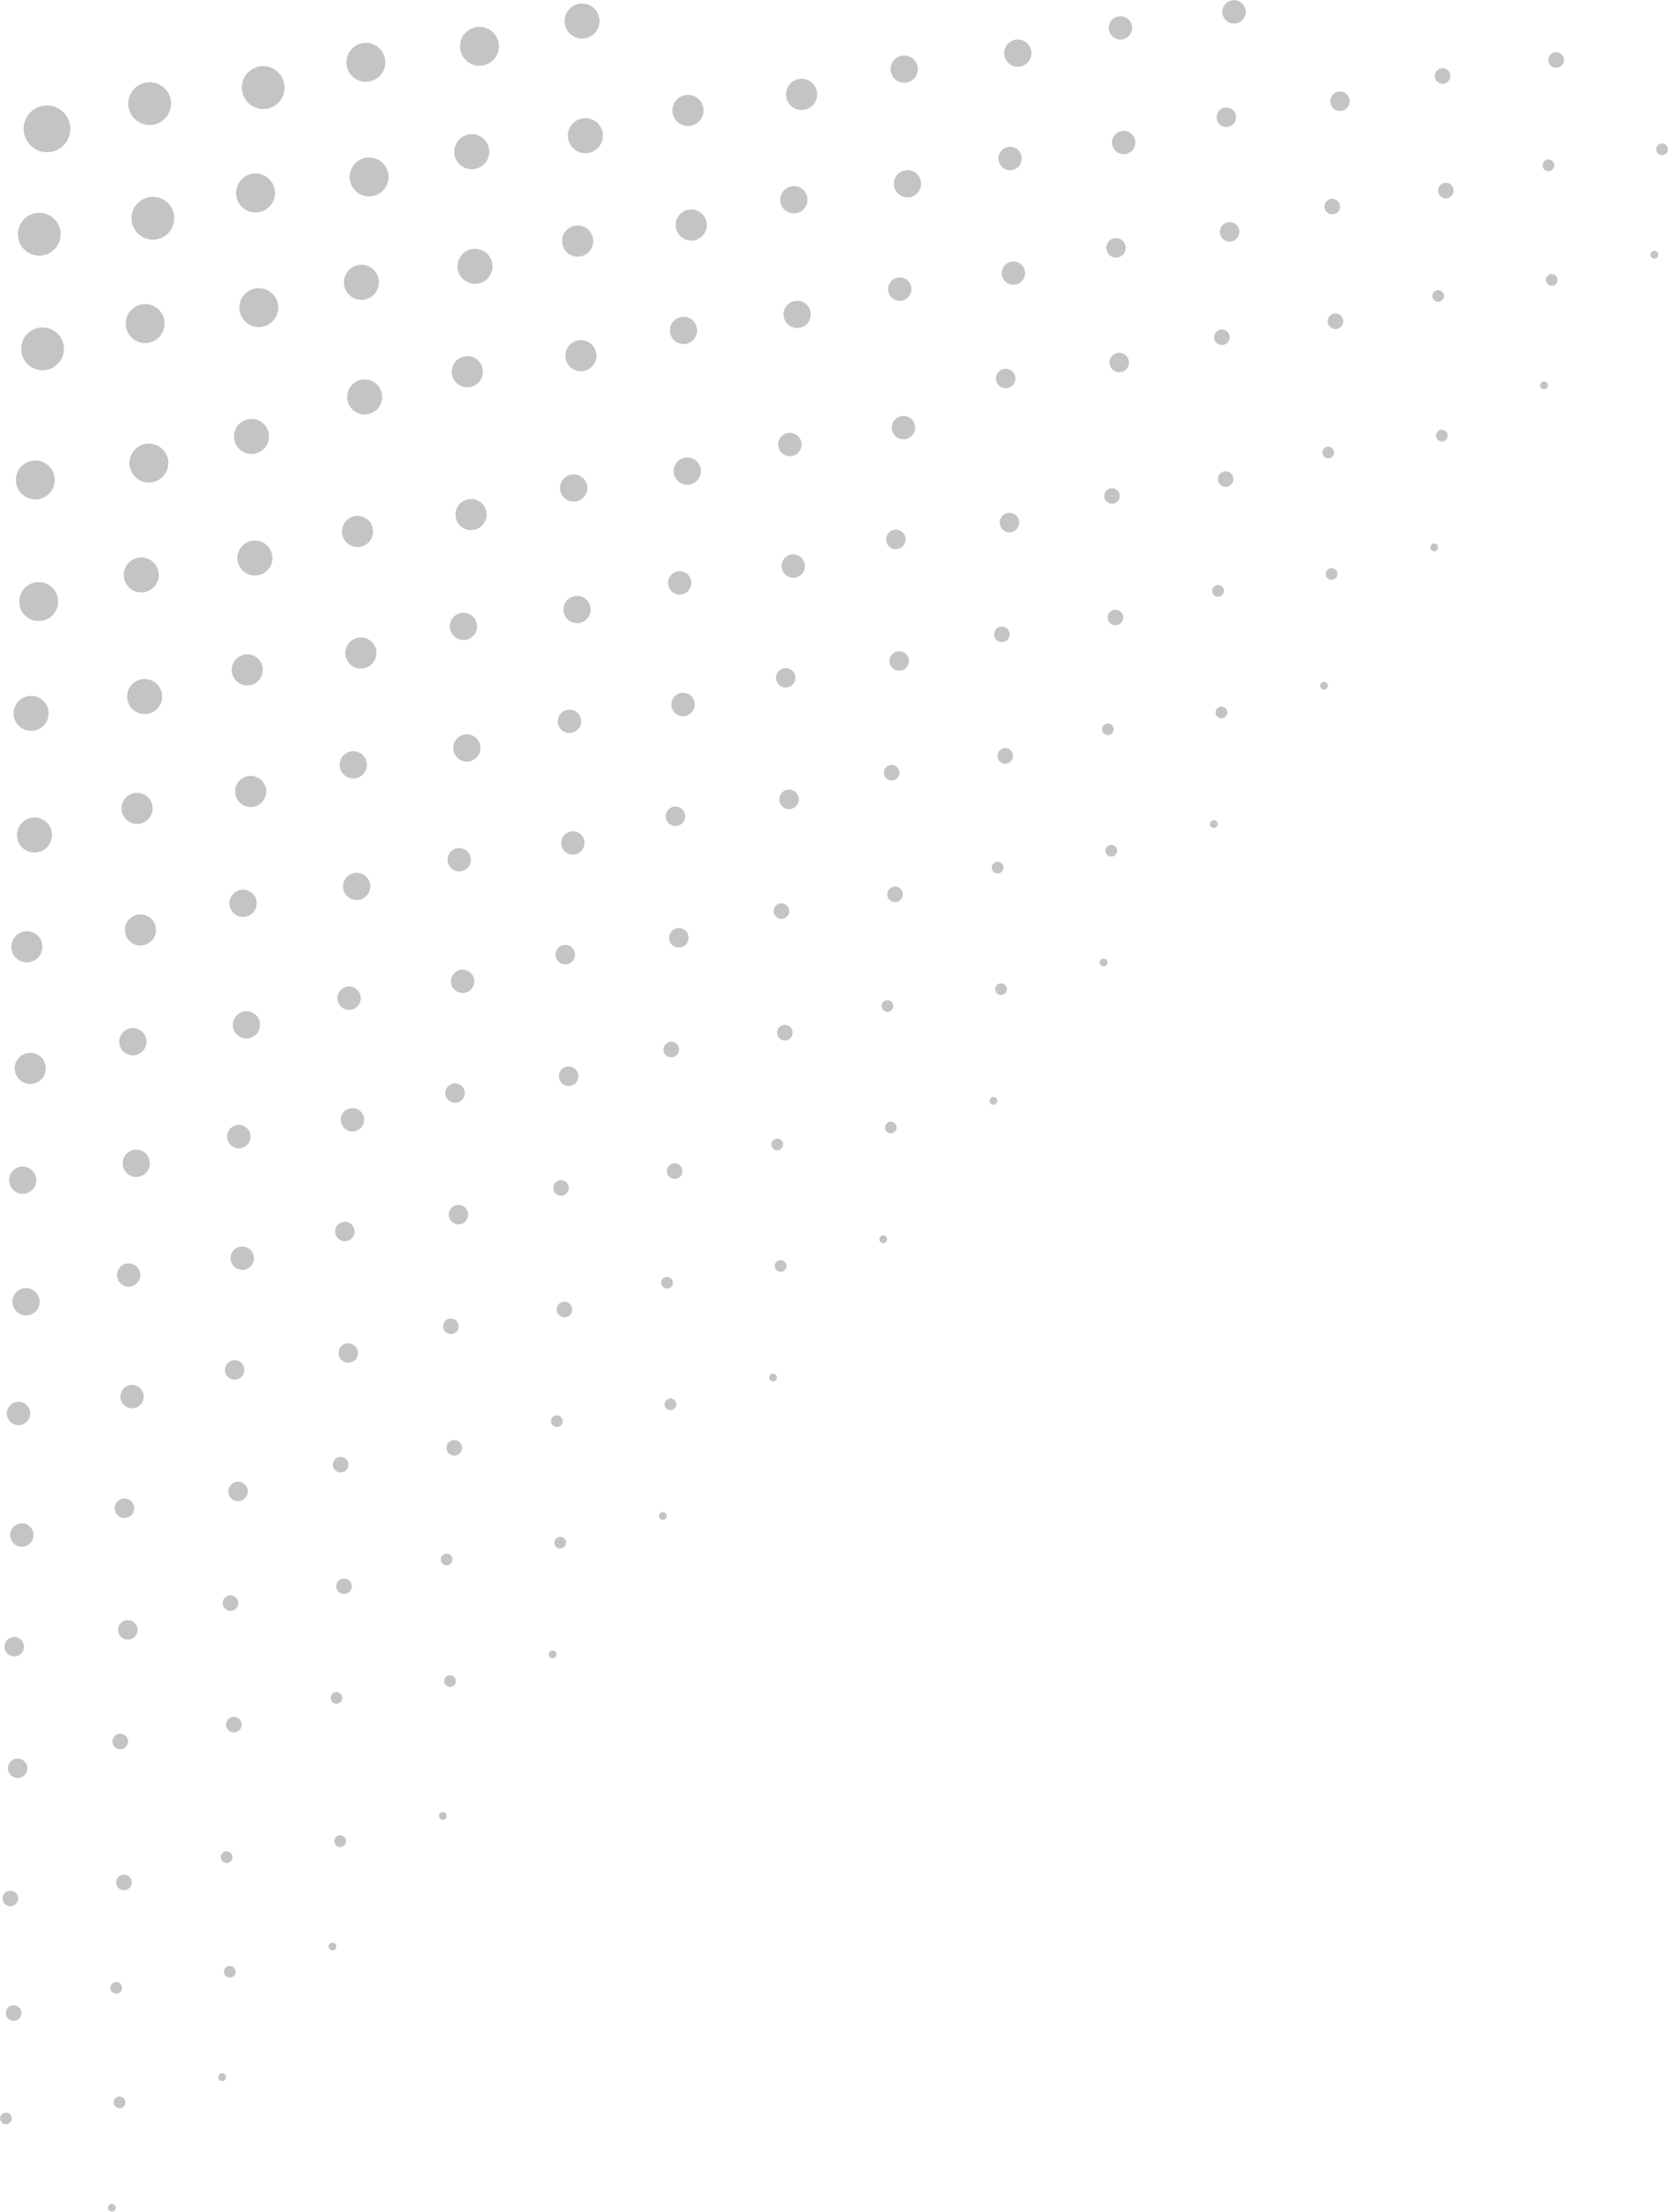 <svg xmlns="http://www.w3.org/2000/svg" width="1092.558" height="1448.129" viewBox="0 0 1092.558 1448.129">
  <g id="Group_80" data-name="Group 80" transform="translate(-23.981 9.403) rotate(-1)" opacity="0.35" style="isolation: isolate">
    <path id="Path_38" data-name="Path 38" d="M4528.247,1949.735a2.546,2.546,0,1,0,3.6-.241A2.546,2.546,0,0,0,4528.247,1949.735Z" transform="translate(-4458.013 -513.797)" fill="#565556"/>
    <path id="Path_39" data-name="Path 39" d="M4572.249,1910.438a3.821,3.821,0,1,0,5.392-.359A3.817,3.817,0,0,0,4572.249,1910.438Z" transform="translate(-4571.303 -535.051)" fill="#565556"/>
    <path id="Path_40" data-name="Path 40" d="M4523.662,1904.457a3.821,3.821,0,1,0,5.4-.361A3.819,3.819,0,0,0,4523.662,1904.457Z" transform="translate(-4448.14 -538.251)" fill="#565556"/>
    <path id="Path_41" data-name="Path 41" d="M4567.664,1865.162a5.095,5.095,0,1,0,7.192-.482A5.09,5.09,0,0,0,4567.664,1865.162Z" transform="translate(-4561.432 -559.506)" fill="#565556"/>
    <path id="Path_42" data-name="Path 42" d="M4480.2,1894.842a2.547,2.547,0,1,0,3.6-.239A2.544,2.544,0,0,0,4480.2,1894.842Z" transform="translate(-4336.212 -543.162)" fill="#565556"/>
    <path id="Path_43" data-name="Path 43" d="M4524.2,1855.547a3.821,3.821,0,1,0,5.393-.361A3.816,3.816,0,0,0,4524.2,1855.547Z" transform="translate(-4449.503 -564.416)" fill="#565556"/>
    <path id="Path_44" data-name="Path 44" d="M4568.2,1816.25a5.094,5.094,0,1,0,7.189-.48A5.088,5.088,0,0,0,4568.2,1816.25Z" transform="translate(-4562.793 -585.671)" fill="#565556"/>
    <path id="Path_45" data-name="Path 45" d="M4475.614,1849.564a3.821,3.821,0,1,0,5.392-.361A3.818,3.818,0,0,0,4475.614,1849.564Z" transform="translate(-4326.338 -567.617)" fill="#565556"/>
    <path id="Path_46" data-name="Path 46" d="M4519.616,1810.268a5.094,5.094,0,1,0,7.191-.48A5.089,5.089,0,0,0,4519.616,1810.268Z" transform="translate(-4439.629 -588.871)" fill="#565556"/>
    <circle id="Ellipse_1" data-name="Ellipse 1" cx="6.365" cy="6.365" r="6.365" transform="matrix(-0.003, -1, 1, -0.003, 9.143, 1155.183)" fill="#565556"/>
    <path id="Path_47" data-name="Path 47" d="M4432.15,1839.949a2.547,2.547,0,1,0,3.6-.24A2.545,2.545,0,0,0,4432.15,1839.949Z" transform="translate(-4214.41 -572.527)" fill="#565556"/>
    <path id="Path_48" data-name="Path 48" d="M4476.152,1800.654a3.821,3.821,0,1,0,5.392-.361A3.816,3.816,0,0,0,4476.152,1800.654Z" transform="translate(-4327.7 -593.782)" fill="#565556"/>
    <path id="Path_49" data-name="Path 49" d="M4520.152,1761.357a5.095,5.095,0,1,0,7.192-.481A5.09,5.09,0,0,0,4520.152,1761.357Z" transform="translate(-4440.991 -632.248)" fill="#565556"/>
    <path id="Path_50" data-name="Path 50" d="M4564.154,1722.061a6.368,6.368,0,1,0,8.989-.6A6.363,6.363,0,0,0,4564.154,1722.061Z" transform="translate(-4554.283 -657.065)" fill="#565556"/>
    <path id="Path_51" data-name="Path 51" d="M4427.566,1794.671a3.821,3.821,0,1,0,5.392-.361A3.815,3.815,0,0,0,4427.566,1794.671Z" transform="translate(-4204.537 -596.982)" fill="#565556"/>
    <path id="Path_52" data-name="Path 52" d="M4471.568,1755.375a5.094,5.094,0,1,0,7.189-.481A5.087,5.087,0,0,0,4471.568,1755.375Z" transform="translate(-4317.828 -636.001)" fill="#565556"/>
    <path id="Path_53" data-name="Path 53" d="M4515.567,1716.08a6.369,6.369,0,1,0,8.991-.6A6.364,6.364,0,0,0,4515.567,1716.08Z" transform="translate(-4431.119 -660.82)" fill="#565556"/>
    <path id="Path_54" data-name="Path 54" d="M4559.569,1676.785a7.642,7.642,0,1,0,10.788-.721A7.632,7.632,0,0,0,4559.569,1676.785Z" transform="translate(-4544.41 -685.653)" fill="#565556"/>
    <path id="Path_55" data-name="Path 55" d="M4384.1,1785.056a2.547,2.547,0,1,0,3.6-.239A2.547,2.547,0,0,0,4384.1,1785.056Z" transform="translate(-4092.608 -601.893)" fill="#565556"/>
    <path id="Path_56" data-name="Path 56" d="M4428.1,1745.761a3.821,3.821,0,1,0,5.394-.361A3.817,3.817,0,0,0,4428.1,1745.761Z" transform="translate(-4205.9 -641.88)" fill="#565556"/>
    <path id="Path_57" data-name="Path 57" d="M4472.1,1706.466a5.094,5.094,0,1,0,7.192-.482A5.089,5.089,0,0,0,4472.1,1706.466Z" transform="translate(-4319.192 -666.695)" fill="#565556"/>
    <path id="Path_58" data-name="Path 58" d="M4516.1,1667.17a6.368,6.368,0,1,0,8.99-.6A6.363,6.363,0,0,0,4516.1,1667.17Z" transform="translate(-4432.482 -691.521)" fill="#565556"/>
    <path id="Path_59" data-name="Path 59" d="M4560.107,1627.875a7.642,7.642,0,1,0,10.788-.721A7.633,7.633,0,0,0,4560.107,1627.875Z" transform="translate(-4545.774 -716.362)" fill="#565556"/>
    <path id="Path_60" data-name="Path 60" d="M4379.517,1739.778a3.821,3.821,0,1,0,5.393-.361A3.816,3.816,0,0,0,4379.517,1739.778Z" transform="translate(-4082.735 -645.634)" fill="#565556"/>
    <path id="Path_61" data-name="Path 61" d="M4423.517,1700.482a5.095,5.095,0,1,0,7.191-.48A5.09,5.09,0,0,0,4423.517,1700.482Z" transform="translate(-4196.026 -670.449)" fill="#565556"/>
    <path id="Path_62" data-name="Path 62" d="M4467.519,1661.187a6.368,6.368,0,1,0,8.989-.6A6.363,6.363,0,0,0,4467.519,1661.187Z" transform="translate(-4309.316 -695.277)" fill="#565556"/>
    <path id="Path_63" data-name="Path 63" d="M4511.521,1621.892a7.642,7.642,0,1,0,10.788-.722A7.634,7.634,0,0,0,4511.521,1621.892Z" transform="translate(-4422.609 -720.119)" fill="#565556"/>
    <path id="Path_64" data-name="Path 64" d="M4555.523,1582.6a8.915,8.915,0,1,0,12.584-.841A8.905,8.905,0,0,0,4555.523,1582.6Z" transform="translate(-4535.901 -744.974)" fill="#565556"/>
    <path id="Path_65" data-name="Path 65" d="M4336.052,1730.163a2.547,2.547,0,1,0,3.6-.24A2.545,2.545,0,0,0,4336.052,1730.163Z" transform="translate(-3970.806 -651.508)" fill="#565556"/>
    <path id="Path_66" data-name="Path 66" d="M4380.053,1690.868a3.822,3.822,0,1,0,5.394-.361A3.817,3.817,0,0,0,4380.053,1690.868Z" transform="translate(-4084.098 -676.318)" fill="#565556"/>
    <path id="Path_67" data-name="Path 67" d="M4424.055,1651.572a5.095,5.095,0,1,0,7.191-.48A5.09,5.09,0,0,0,4424.055,1651.572Z" transform="translate(-4197.39 -701.141)" fill="#565556"/>
    <path id="Path_68" data-name="Path 68" d="M4468.057,1612.277a6.368,6.368,0,1,0,8.989-.6A6.362,6.362,0,0,0,4468.057,1612.277Z" transform="translate(-4310.68 -725.978)" fill="#565556"/>
    <path id="Path_69" data-name="Path 69" d="M4512.059,1572.982a7.641,7.641,0,1,0,10.788-.721A7.633,7.633,0,0,0,4512.059,1572.982Z" transform="translate(-4423.973 -750.828)" fill="#565556"/>
    <path id="Path_70" data-name="Path 70" d="M4556.06,1533.687a8.916,8.916,0,1,0,12.585-.843A8.906,8.906,0,0,0,4556.06,1533.687Z" transform="translate(-4537.264 -775.693)" fill="#565556"/>
    <path id="Path_71" data-name="Path 71" d="M4331.467,1684.885a3.822,3.822,0,1,0,5.394-.359A3.817,3.817,0,0,0,4331.467,1684.885Z" transform="translate(-3960.934 -680.071)" fill="#565556"/>
    <path id="Path_72" data-name="Path 72" d="M4375.47,1645.589a5.094,5.094,0,1,0,7.191-.48A5.088,5.088,0,0,0,4375.47,1645.589Z" transform="translate(-4074.225 -704.896)" fill="#565556"/>
    <path id="Path_73" data-name="Path 73" d="M4419.471,1606.294a6.368,6.368,0,1,0,8.988-.6A6.362,6.362,0,0,0,4419.471,1606.294Z" transform="translate(-4187.516 -729.733)" fill="#565556"/>
    <path id="Path_74" data-name="Path 74" d="M4463.473,1567a7.642,7.642,0,1,0,10.786-.72A7.634,7.634,0,0,0,4463.473,1567Z" transform="translate(-4300.808 -754.585)" fill="#565556"/>
    <path id="Path_75" data-name="Path 75" d="M4507.473,1527.7a8.916,8.916,0,1,0,12.585-.841A8.908,8.908,0,0,0,4507.473,1527.7Z" transform="translate(-4414.099 -779.451)" fill="#565556"/>
    <path id="Path_76" data-name="Path 76" d="M4551.475,1488.408a10.188,10.188,0,1,0,14.382-.961A10.178,10.178,0,0,0,4551.475,1488.408Z" transform="translate(-4527.391 -804.329)" fill="#565556"/>
    <path id="Path_77" data-name="Path 77" d="M4288,1675.27a2.548,2.548,0,1,0,3.6-.24A2.545,2.545,0,0,0,4288,1675.27Z" transform="translate(-3849.006 -685.936)" fill="#565556"/>
    <path id="Path_78" data-name="Path 78" d="M4332.006,1635.975a3.821,3.821,0,1,0,5.393-.359A3.818,3.818,0,0,0,4332.006,1635.975Z" transform="translate(-3962.297 -710.755)" fill="#565556"/>
    <path id="Path_79" data-name="Path 79" d="M4376.006,1596.679a5.094,5.094,0,1,0,7.192-.48A5.09,5.09,0,0,0,4376.006,1596.679Z" transform="translate(-4075.588 -735.588)" fill="#565556"/>
    <path id="Path_80" data-name="Path 80" d="M4420.009,1557.384a6.368,6.368,0,1,0,8.988-.6A6.363,6.363,0,0,0,4420.009,1557.384Z" transform="translate(-4188.88 -760.435)" fill="#565556"/>
    <path id="Path_81" data-name="Path 81" d="M4464.01,1518.089a7.642,7.642,0,1,0,10.787-.721A7.632,7.632,0,0,0,4464.01,1518.089Z" transform="translate(-4302.17 -785.295)" fill="#565556"/>
    <path id="Path_82" data-name="Path 82" d="M4508.011,1478.793a8.916,8.916,0,1,0,12.585-.841A8.9,8.9,0,0,0,4508.011,1478.793Z" transform="translate(-4415.463 -810.169)" fill="#565556"/>
    <path id="Path_83" data-name="Path 83" d="M4552.013,1439.5a10.189,10.189,0,1,0,14.382-.961A10.179,10.179,0,0,0,4552.013,1439.5Z" transform="translate(-4528.754 -835.056)" fill="#565556"/>
    <path id="Path_84" data-name="Path 84" d="M4283.417,1629.993a3.821,3.821,0,1,0,5.394-.361A3.816,3.816,0,0,0,4283.417,1629.993Z" transform="translate(-3839.132 -714.508)" fill="#565556"/>
    <path id="Path_85" data-name="Path 85" d="M4327.419,1590.7a5.1,5.1,0,1,0,7.193-.482A5.09,5.09,0,0,0,4327.419,1590.7Z" transform="translate(-3952.423 -739.343)" fill="#565556"/>
    <path id="Path_86" data-name="Path 86" d="M4371.42,1551.4a6.368,6.368,0,1,0,8.989-.6A6.362,6.362,0,0,0,4371.42,1551.4Z" transform="translate(-4065.715 -764.19)" fill="#565556"/>
    <path id="Path_87" data-name="Path 87" d="M4415.423,1512.107a7.641,7.641,0,1,0,10.788-.721A7.631,7.631,0,0,0,4415.423,1512.107Z" transform="translate(-4179.007 -789.051)" fill="#565556"/>
    <path id="Path_88" data-name="Path 88" d="M4459.425,1472.812a8.915,8.915,0,1,0,12.583-.843A8.905,8.905,0,0,0,4459.425,1472.812Z" transform="translate(-4292.297 -813.926)" fill="#565556"/>
    <path id="Path_89" data-name="Path 89" d="M4503.426,1433.516a10.189,10.189,0,1,0,14.384-.962A10.177,10.177,0,0,0,4503.426,1433.516Z" transform="translate(-4405.59 -838.815)" fill="#565556"/>
    <path id="Path_90" data-name="Path 90" d="M4547.427,1394.219a11.463,11.463,0,1,0,16.18-1.08A11.45,11.45,0,0,0,4547.427,1394.219Z" transform="translate(-4518.88 -863.717)" fill="#565556"/>
    <path id="Path_91" data-name="Path 91" d="M4239.956,1620.378a2.547,2.547,0,1,0,3.6-.24A2.542,2.542,0,0,0,4239.956,1620.378Z" transform="translate(-3727.204 -720.363)" fill="#565556"/>
    <path id="Path_92" data-name="Path 92" d="M4283.956,1581.081a3.822,3.822,0,1,0,5.393-.359A3.819,3.819,0,0,0,4283.956,1581.081Z" transform="translate(-3840.494 -745.192)" fill="#565556"/>
    <path id="Path_93" data-name="Path 93" d="M4327.958,1541.786a5.095,5.095,0,1,0,7.191-.481A5.09,5.09,0,0,0,4327.958,1541.786Z" transform="translate(-3953.787 -770.035)" fill="#565556"/>
    <path id="Path_94" data-name="Path 94" d="M4371.96,1502.491a6.368,6.368,0,1,0,8.989-.6A6.363,6.363,0,0,0,4371.96,1502.491Z" transform="translate(-4067.078 -794.891)" fill="#565556"/>
    <path id="Path_95" data-name="Path 95" d="M4415.962,1463.2a7.642,7.642,0,1,0,10.787-.721A7.634,7.634,0,0,0,4415.962,1463.2Z" transform="translate(-4180.371 -819.761)" fill="#565556"/>
    <path id="Path_96" data-name="Path 96" d="M4459.962,1423.9a8.915,8.915,0,1,0,12.583-.841A8.908,8.908,0,0,0,4459.962,1423.9Z" transform="translate(-4293.661 -844.644)" fill="#565556"/>
    <ellipse id="Ellipse_2" data-name="Ellipse 2" cx="10.192" cy="10.184" rx="10.192" ry="10.184" transform="translate(114.826 532.001) rotate(-179.714)" fill="#565556"/>
    <ellipse id="Ellipse_3" data-name="Ellipse 3" cx="11.467" cy="11.457" rx="11.467" ry="11.457" transform="translate(47.78 469.894) rotate(-179.807)" fill="#565556"/>
    <path id="Path_97" data-name="Path 97" d="M4235.371,1575.1a3.822,3.822,0,1,0,5.393-.359A3.819,3.819,0,0,0,4235.371,1575.1Z" transform="translate(-3717.33 -748.946)" fill="#565556"/>
    <path id="Path_98" data-name="Path 98" d="M4279.374,1535.8a5.094,5.094,0,1,0,7.19-.479A5.09,5.09,0,0,0,4279.374,1535.8Z" transform="translate(-3830.623 -773.789)" fill="#565556"/>
    <path id="Path_99" data-name="Path 99" d="M4323.374,1496.508a6.368,6.368,0,1,0,8.988-.6A6.363,6.363,0,0,0,4323.374,1496.508Z" transform="translate(-3943.913 -798.646)" fill="#565556"/>
    <path id="Path_100" data-name="Path 100" d="M4367.375,1457.212a7.642,7.642,0,1,0,10.786-.72A7.635,7.635,0,0,0,4367.375,1457.212Z" transform="translate(-4057.204 -823.517)" fill="#565556"/>
    <path id="Path_101" data-name="Path 101" d="M4411.376,1417.917a8.915,8.915,0,1,0,12.584-.841A8.905,8.905,0,0,0,4411.376,1417.917Z" transform="translate(-4170.496 -848.402)" fill="#565556"/>
    <path id="Path_102" data-name="Path 102" d="M4455.378,1378.622a10.189,10.189,0,1,0,14.381-.961A10.178,10.178,0,0,0,4455.378,1378.622Z" transform="translate(-4283.787 -873.301)" fill="#565556"/>
    <path id="Path_103" data-name="Path 103" d="M4499.379,1339.326a11.463,11.463,0,1,0,16.179-1.081A11.448,11.448,0,0,0,4499.379,1339.326Z" transform="translate(-4397.079 -898.213)" fill="#565556"/>
    <path id="Path_104" data-name="Path 104" d="M4543.38,1300.031a12.735,12.735,0,1,0,17.979-1.2A12.723,12.723,0,0,0,4543.38,1300.031Z" transform="translate(-4510.37 -923.139)" fill="#565556"/>
    <path id="Path_105" data-name="Path 105" d="M4191.908,1565.485a2.547,2.547,0,1,0,3.594-.239A2.543,2.543,0,0,0,4191.908,1565.485Z" transform="translate(-3605.404 -754.791)" fill="#565556"/>
    <path id="Path_106" data-name="Path 106" d="M4235.908,1526.188a3.822,3.822,0,1,0,5.393-.359A3.819,3.819,0,0,0,4235.908,1526.188Z" transform="translate(-3718.693 -779.63)" fill="#565556"/>
    <path id="Path_107" data-name="Path 107" d="M4279.911,1486.893a5.094,5.094,0,1,0,7.189-.48A5.087,5.087,0,0,0,4279.911,1486.893Z" transform="translate(-3831.984 -804.482)" fill="#565556"/>
    <path id="Path_108" data-name="Path 108" d="M4323.911,1447.6a6.368,6.368,0,1,0,8.989-.6A6.362,6.362,0,0,0,4323.911,1447.6Z" transform="translate(-3945.277 -829.347)" fill="#565556"/>
    <path id="Path_109" data-name="Path 109" d="M4367.914,1408.3a7.642,7.642,0,1,0,10.786-.72A7.634,7.634,0,0,0,4367.914,1408.3Z" transform="translate(-4058.569 -854.227)" fill="#565556"/>
    <path id="Path_110" data-name="Path 110" d="M4411.914,1369.007a8.915,8.915,0,1,0,12.584-.841A8.9,8.9,0,0,0,4411.914,1369.007Z" transform="translate(-4171.859 -879.12)" fill="#565556"/>
    <path id="Path_111" data-name="Path 111" d="M4455.915,1329.712a10.188,10.188,0,1,0,14.381-.961A10.178,10.178,0,0,0,4455.915,1329.712Z" transform="translate(-4285.15 -904.028)" fill="#565556"/>
    <ellipse id="Ellipse_4" data-name="Ellipse 4" cx="11.467" cy="11.457" rx="11.467" ry="11.457" transform="translate(98.639 357.553)" fill="#565556"/>
    <path id="Path_112" data-name="Path 112" d="M4543.919,1251.121a12.736,12.736,0,1,0,17.978-1.2A12.723,12.723,0,0,0,4543.919,1251.121Z" transform="translate(-4511.734 -953.884)" fill="#565556"/>
    <path id="Path_113" data-name="Path 113" d="M4187.321,1520.207a3.821,3.821,0,1,0,5.394-.361A3.818,3.818,0,0,0,4187.321,1520.207Z" transform="translate(-3595.529 -783.383)" fill="#565556"/>
    <path id="Path_114" data-name="Path 114" d="M4231.323,1480.911a5.094,5.094,0,1,0,7.191-.481A5.089,5.089,0,0,0,4231.323,1480.911Z" transform="translate(-3708.82 -808.236)" fill="#565556"/>
    <path id="Path_115" data-name="Path 115" d="M4275.323,1441.616a6.368,6.368,0,1,0,8.989-.6A6.36,6.36,0,0,0,4275.323,1441.616Z" transform="translate(-3822.111 -833.103)" fill="#565556"/>
    <path id="Path_116" data-name="Path 116" d="M4319.326,1402.321a7.642,7.642,0,1,0,10.788-.721A7.631,7.631,0,0,0,4319.326,1402.321Z" transform="translate(-3935.404 -857.983)" fill="#565556"/>
    <path id="Path_117" data-name="Path 117" d="M4363.327,1363.025a8.916,8.916,0,1,0,12.584-.841A8.9,8.9,0,0,0,4363.327,1363.025Z" transform="translate(-4048.695 -882.878)" fill="#565556"/>
    <path id="Path_118" data-name="Path 118" d="M4407.329,1323.73a10.188,10.188,0,1,0,14.382-.962A10.178,10.178,0,0,0,4407.329,1323.73Z" transform="translate(-4161.986 -907.786)" fill="#565556"/>
    <path id="Path_119" data-name="Path 119" d="M4451.331,1284.435a11.462,11.462,0,1,0,16.179-1.082A11.448,11.448,0,0,0,4451.331,1284.435Z" transform="translate(-4275.276 -932.708)" fill="#565556"/>
    <path id="Path_120" data-name="Path 120" d="M4495.333,1245.138a12.736,12.736,0,1,0,17.978-1.2A12.722,12.722,0,0,0,4495.333,1245.138Z" transform="translate(-4388.569 -957.644)" fill="#565556"/>
    <path id="Path_121" data-name="Path 121" d="M4539.333,1205.843a14.01,14.01,0,1,0,19.778-1.322A13.994,13.994,0,0,0,4539.333,1205.843Z" transform="translate(-4501.859 -995.177)" fill="#565556"/>
    <path id="Path_122" data-name="Path 122" d="M4143.857,1510.592a2.547,2.547,0,1,0,3.6-.239A2.546,2.546,0,0,0,4143.857,1510.592Z" transform="translate(-3483.601 -789.219)" fill="#565556"/>
    <path id="Path_123" data-name="Path 123" d="M4187.858,1471.3a3.821,3.821,0,1,0,5.394-.361A3.818,3.818,0,0,0,4187.858,1471.3Z" transform="translate(-3596.892 -814.067)" fill="#565556"/>
    <path id="Path_124" data-name="Path 124" d="M4231.86,1432a5.094,5.094,0,1,0,7.191-.482A5.088,5.088,0,0,0,4231.86,1432Z" transform="translate(-3710.183 -838.929)" fill="#565556"/>
    <path id="Path_125" data-name="Path 125" d="M4275.861,1392.706a6.368,6.368,0,1,0,8.989-.6A6.361,6.361,0,0,0,4275.861,1392.706Z" transform="translate(-3823.474 -863.804)" fill="#565556"/>
    <path id="Path_126" data-name="Path 126" d="M4319.864,1353.411a7.642,7.642,0,1,0,10.788-.722A7.632,7.632,0,0,0,4319.864,1353.411Z" transform="translate(-3936.768 -888.693)" fill="#565556"/>
    <path id="Path_127" data-name="Path 127" d="M4363.865,1314.116a8.915,8.915,0,1,0,12.585-.843A8.9,8.9,0,0,0,4363.865,1314.116Z" transform="translate(-4050.059 -913.596)" fill="#565556"/>
    <path id="Path_128" data-name="Path 128" d="M4407.866,1274.82a10.188,10.188,0,1,0,14.383-.963A10.178,10.178,0,0,0,4407.866,1274.82Z" transform="translate(-4163.349 -938.513)" fill="#565556"/>
    <path id="Path_129" data-name="Path 129" d="M4451.868,1235.525a11.462,11.462,0,1,0,16.18-1.082A11.447,11.447,0,0,0,4451.868,1235.525Z" transform="translate(-4276.64 -963.444)" fill="#565556"/>
    <path id="Path_130" data-name="Path 130" d="M4495.87,1196.228a12.736,12.736,0,1,0,17.977-1.2A12.723,12.723,0,0,0,4495.87,1196.228Z" transform="translate(-4389.932 -1000.088)" fill="#565556"/>
    <path id="Path_131" data-name="Path 131" d="M4539.869,1156.933a14.01,14.01,0,1,0,19.779-1.322A14,14,0,0,0,4539.869,1156.933Z" transform="translate(-4503.222 -1021.342)" fill="#565556"/>
    <path id="Path_132" data-name="Path 132" d="M4139.274,1465.314a3.821,3.821,0,1,0,5.392-.361A3.814,3.814,0,0,0,4139.274,1465.314Z" transform="translate(-3473.729 -817.82)" fill="#565556"/>
    <path id="Path_133" data-name="Path 133" d="M4183.275,1426.018a5.094,5.094,0,1,0,7.19-.48A5.088,5.088,0,0,0,4183.275,1426.018Z" transform="translate(-3587.019 -842.683)" fill="#565556"/>
    <path id="Path_134" data-name="Path 134" d="M4227.275,1386.723a6.368,6.368,0,1,0,8.99-.6A6.365,6.365,0,0,0,4227.275,1386.723Z" transform="translate(-3700.31 -867.559)" fill="#565556"/>
    <path id="Path_135" data-name="Path 135" d="M4271.277,1347.428a7.642,7.642,0,1,0,10.788-.721A7.637,7.637,0,0,0,4271.277,1347.428Z" transform="translate(-3813.601 -892.45)" fill="#565556"/>
    <path id="Path_136" data-name="Path 136" d="M4315.28,1308.133a8.915,8.915,0,1,0,12.585-.843A8.9,8.9,0,0,0,4315.28,1308.133Z" transform="translate(-3926.894 -917.354)" fill="#565556"/>
    <path id="Path_137" data-name="Path 137" d="M4359.281,1268.837a10.188,10.188,0,1,0,14.381-.963A10.178,10.178,0,0,0,4359.281,1268.837Z" transform="translate(-4040.185 -942.271)" fill="#565556"/>
    <path id="Path_138" data-name="Path 138" d="M4403.283,1229.542a11.462,11.462,0,1,0,16.18-1.082A11.449,11.449,0,0,0,4403.283,1229.542Z" transform="translate(-4153.477 -982.034)" fill="#565556"/>
    <path id="Path_139" data-name="Path 139" d="M4447.283,1190.245a12.737,12.737,0,1,0,17.979-1.2A12.723,12.723,0,0,0,4447.283,1190.245Z" transform="translate(-4266.768 -1003.288)" fill="#565556"/>
    <path id="Path_140" data-name="Path 140" d="M4491.285,1150.949a14.01,14.01,0,1,0,19.775-1.32A13.992,13.992,0,0,0,4491.285,1150.949Z" transform="translate(-4380.06 -1024.542)" fill="#565556"/>
    <path id="Path_141" data-name="Path 141" d="M4535.286,1111.654a15.284,15.284,0,1,0,21.572-1.441A15.269,15.269,0,0,0,4535.286,1111.654Z" transform="translate(-4493.35 -1045.796)" fill="#565556"/>
    <path id="Path_142" data-name="Path 142" d="M4095.809,1455.7a2.547,2.547,0,1,0,3.6-.239A2.547,2.547,0,0,0,4095.809,1455.7Z" transform="translate(-3361.8 -823.647)" fill="#565556"/>
    <path id="Path_143" data-name="Path 143" d="M4139.811,1416.4a3.821,3.821,0,1,0,5.394-.361A3.817,3.817,0,0,0,4139.811,1416.4Z" transform="translate(-3475.09 -848.504)" fill="#565556"/>
    <path id="Path_144" data-name="Path 144" d="M4183.813,1377.107a5.094,5.094,0,1,0,7.19-.479A5.09,5.09,0,0,0,4183.813,1377.107Z" transform="translate(-3588.383 -873.375)" fill="#565556"/>
    <path id="Path_145" data-name="Path 145" d="M4227.814,1337.811a6.368,6.368,0,1,0,8.989-.6A6.363,6.363,0,0,0,4227.814,1337.811Z" transform="translate(-3701.674 -898.26)" fill="#565556"/>
    <path id="Path_146" data-name="Path 146" d="M4271.816,1298.516a7.642,7.642,0,1,0,10.786-.72A7.635,7.635,0,0,0,4271.816,1298.516Z" transform="translate(-3814.965 -923.159)" fill="#565556"/>
    <path id="Path_147" data-name="Path 147" d="M4315.816,1259.221a8.916,8.916,0,1,0,12.585-.841A8.907,8.907,0,0,0,4315.816,1259.221Z" transform="translate(-3928.256 -948.073)" fill="#565556"/>
    <path id="Path_148" data-name="Path 148" d="M4359.817,1219.926a10.189,10.189,0,1,0,14.382-.961A10.179,10.179,0,0,0,4359.817,1219.926Z" transform="translate(-4041.547 -986.945)" fill="#565556"/>
    <path id="Path_149" data-name="Path 149" d="M4403.819,1180.63a11.463,11.463,0,1,0,16.181-1.08A11.451,11.451,0,0,0,4403.819,1180.63Z" transform="translate(-4154.838 -1008.199)" fill="#565556"/>
    <path id="Path_150" data-name="Path 150" d="M4447.821,1141.335a12.736,12.736,0,1,0,17.978-1.2A12.725,12.725,0,0,0,4447.821,1141.335Z" transform="translate(-4268.13 -1029.453)" fill="#565556"/>
    <path id="Path_151" data-name="Path 151" d="M4491.824,1102.039a14.009,14.009,0,1,0,19.774-1.322A13.992,13.992,0,0,0,4491.824,1102.039Z" transform="translate(-4381.423 -1050.707)" fill="#565556"/>
    <path id="Path_152" data-name="Path 152" d="M4091.224,1410.42a3.822,3.822,0,1,0,5.394-.361A3.818,3.818,0,0,0,4091.224,1410.42Z" transform="translate(-3351.927 -852.257)" fill="#565556"/>
    <path id="Path_153" data-name="Path 153" d="M4135.225,1371.125a5.095,5.095,0,1,0,7.192-.48A5.089,5.089,0,0,0,4135.225,1371.125Z" transform="translate(-3465.217 -877.13)" fill="#565556"/>
    <path id="Path_154" data-name="Path 154" d="M4179.227,1331.83a6.368,6.368,0,1,0,8.989-.6A6.364,6.364,0,0,0,4179.227,1331.83Z" transform="translate(-3578.508 -902.016)" fill="#565556"/>
    <path id="Path_155" data-name="Path 155" d="M4223.229,1292.535a7.642,7.642,0,1,0,10.786-.72A7.634,7.634,0,0,0,4223.229,1292.535Z" transform="translate(-3691.801 -926.916)" fill="#565556"/>
    <path id="Path_156" data-name="Path 156" d="M4267.23,1253.24a8.915,8.915,0,1,0,12.584-.841A8.9,8.9,0,0,0,4267.23,1253.24Z" transform="translate(-3805.091 -951.83)" fill="#565556"/>
    <path id="Path_157" data-name="Path 157" d="M4311.231,1213.944a10.189,10.189,0,1,0,14.383-.962A10.179,10.179,0,0,0,4311.231,1213.944Z" transform="translate(-3918.384 -990.145)" fill="#565556"/>
    <ellipse id="Ellipse_5" data-name="Ellipse 5" cx="11.467" cy="11.457" rx="11.467" ry="11.457" transform="translate(320.723 159.334)" fill="#565556"/>
    <path id="Path_158" data-name="Path 158" d="M4399.234,1135.353a12.736,12.736,0,1,0,17.979-1.2A12.723,12.723,0,0,0,4399.234,1135.353Z" transform="translate(-4144.966 -1032.654)" fill="#565556"/>
    <path id="Path_159" data-name="Path 159" d="M4443.236,1096.056a14.01,14.01,0,1,0,19.776-1.32A14,14,0,0,0,4443.236,1096.056Z" transform="translate(-4258.257 -1053.908)" fill="#565556"/>
    <path id="Path_160" data-name="Path 160" d="M4047.76,1400.806a2.547,2.547,0,1,0,3.6-.24A2.545,2.545,0,0,0,4047.76,1400.806Z" transform="translate(-3239.998 -858.074)" fill="#565556"/>
    <path id="Path_161" data-name="Path 161" d="M4091.761,1361.511a3.821,3.821,0,1,0,5.394-.361A3.818,3.818,0,0,0,4091.761,1361.511Z" transform="translate(-3353.29 -882.942)" fill="#565556"/>
    <path id="Path_162" data-name="Path 162" d="M4135.763,1322.215a5.095,5.095,0,1,0,7.192-.48A5.089,5.089,0,0,0,4135.763,1322.215Z" transform="translate(-3466.582 -907.822)" fill="#565556"/>
    <path id="Path_163" data-name="Path 163" d="M4179.765,1282.92a6.368,6.368,0,1,0,8.989-.6A6.361,6.361,0,0,0,4179.765,1282.92Z" transform="translate(-3579.873 -932.717)" fill="#565556"/>
    <path id="Path_164" data-name="Path 164" d="M4223.766,1243.625a7.642,7.642,0,1,0,10.788-.721A7.631,7.631,0,0,0,4223.766,1243.625Z" transform="translate(-3693.164 -957.625)" fill="#565556"/>
    <path id="Path_165" data-name="Path 165" d="M4267.767,1204.33a8.916,8.916,0,1,0,12.585-.843A8.906,8.906,0,0,0,4267.767,1204.33Z" transform="translate(-3806.455 -995.056)" fill="#565556"/>
    <path id="Path_166" data-name="Path 166" d="M4311.77,1165.034a10.189,10.189,0,1,0,14.383-.963A10.18,10.18,0,0,0,4311.77,1165.034Z" transform="translate(-3919.748 -1016.31)" fill="#565556"/>
    <path id="Path_167" data-name="Path 167" d="M4355.771,1125.739a11.462,11.462,0,1,0,16.18-1.082A11.45,11.45,0,0,0,4355.771,1125.739Z" transform="translate(-4033.038 -1037.564)" fill="#565556"/>
    <path id="Path_168" data-name="Path 168" d="M4399.772,1086.443a12.736,12.736,0,1,0,17.979-1.2A12.723,12.723,0,0,0,4399.772,1086.443Z" transform="translate(-4146.329 -1058.818)" fill="#565556"/>
    <path id="Path_169" data-name="Path 169" d="M4043.175,1355.528a3.821,3.821,0,1,0,5.394-.361A3.818,3.818,0,0,0,4043.175,1355.528Z" transform="translate(-3230.124 -886.695)" fill="#565556"/>
    <path id="Path_170" data-name="Path 170" d="M4087.177,1316.232a5.094,5.094,0,1,0,7.191-.48A5.089,5.089,0,0,0,4087.177,1316.232Z" transform="translate(-3343.417 -911.577)" fill="#565556"/>
    <path id="Path_171" data-name="Path 171" d="M4131.179,1276.937a6.368,6.368,0,1,0,8.989-.6A6.363,6.363,0,0,0,4131.179,1276.937Z" transform="translate(-3456.707 -936.473)" fill="#565556"/>
    <path id="Path_172" data-name="Path 172" d="M4175.181,1237.641a7.642,7.642,0,1,0,10.786-.72A7.632,7.632,0,0,0,4175.181,1237.641Z" transform="translate(-3570 -961.382)" fill="#565556"/>
    <path id="Path_173" data-name="Path 173" d="M4219.18,1198.346a8.916,8.916,0,1,0,12.585-.841A8.908,8.908,0,0,0,4219.18,1198.346Z" transform="translate(-3683.29 -998.256)" fill="#565556"/>
    <path id="Path_174" data-name="Path 174" d="M4263.184,1159.051a10.188,10.188,0,1,0,14.382-.962A10.176,10.176,0,0,0,4263.184,1159.051Z" transform="translate(-3796.583 -1019.511)" fill="#565556"/>
    <path id="Path_175" data-name="Path 175" d="M4307.185,1119.755a11.462,11.462,0,1,0,16.18-1.081A11.449,11.449,0,0,0,4307.185,1119.755Z" transform="translate(-3909.873 -1040.764)" fill="#565556"/>
    <path id="Path_176" data-name="Path 176" d="M4351.186,1080.46a12.735,12.735,0,1,0,17.978-1.2A12.724,12.724,0,0,0,4351.186,1080.46Z" transform="translate(-4023.165 -1062.019)" fill="#565556"/>
    <path id="Path_177" data-name="Path 177" d="M3999.711,1345.913a2.548,2.548,0,1,0,3.6-.24A2.546,2.546,0,0,0,3999.711,1345.913Z" transform="translate(-3118.197 -892.503)" fill="#565556"/>
    <path id="Path_178" data-name="Path 178" d="M4043.713,1306.618a3.821,3.821,0,1,0,5.394-.361A3.817,3.817,0,0,0,4043.713,1306.618Z" transform="translate(-3231.488 -917.379)" fill="#565556"/>
    <ellipse id="Ellipse_6" data-name="Ellipse 6" cx="5.092" cy="5.092" rx="5.092" ry="5.092" transform="translate(741.719 333.536) rotate(-90.446)" fill="#565556"/>
    <path id="Path_179" data-name="Path 179" d="M4131.716,1228.027a6.368,6.368,0,1,0,8.989-.6A6.364,6.364,0,0,0,4131.716,1228.027Z" transform="translate(-3458.07 -981.913)" fill="#565556"/>
    <path id="Path_180" data-name="Path 180" d="M4175.719,1188.732a7.641,7.641,0,1,0,10.787-.721A7.632,7.632,0,0,0,4175.719,1188.732Z" transform="translate(-3571.364 -1003.167)" fill="#565556"/>
    <path id="Path_181" data-name="Path 181" d="M4219.717,1149.437a8.916,8.916,0,1,0,12.586-.843A8.905,8.905,0,0,0,4219.717,1149.437Z" transform="translate(-3684.653 -1024.422)" fill="#565556"/>
    <path id="Path_182" data-name="Path 182" d="M4263.721,1110.141a10.189,10.189,0,1,0,14.382-.962A10.179,10.179,0,0,0,4263.721,1110.141Z" transform="translate(-3797.944 -1045.675)" fill="#565556"/>
    <path id="Path_183" data-name="Path 183" d="M4307.723,1070.846a11.462,11.462,0,1,0,16.18-1.082A11.451,11.451,0,0,0,4307.723,1070.846Z" transform="translate(-3911.237 -1066.93)" fill="#565556"/>
    <path id="Path_184" data-name="Path 184" d="M3995.127,1300.634a3.821,3.821,0,1,0,5.392-.359A3.818,3.818,0,0,0,3995.127,1300.634Z" transform="translate(-3108.323 -921.132)" fill="#565556"/>
    <path id="Path_185" data-name="Path 185" d="M4039.13,1261.339a5.094,5.094,0,1,0,7.19-.479A5.089,5.089,0,0,0,4039.13,1261.339Z" transform="translate(-3221.615 -946.023)" fill="#565556"/>
    <path id="Path_186" data-name="Path 186" d="M4083.132,1222.044a6.368,6.368,0,1,0,8.987-.6A6.361,6.361,0,0,0,4083.132,1222.044Z" transform="translate(-3334.907 -985.113)" fill="#565556"/>
    <path id="Path_187" data-name="Path 187" d="M4127.131,1182.748a7.642,7.642,0,1,0,10.788-.72A7.633,7.633,0,0,0,4127.131,1182.748Z" transform="translate(-3448.198 -1006.367)" fill="#565556"/>
    <path id="Path_188" data-name="Path 188" d="M4171.132,1143.453a8.916,8.916,0,1,0,12.583-.841A8.908,8.908,0,0,0,4171.132,1143.453Z" transform="translate(-3561.488 -1027.622)" fill="#565556"/>
    <path id="Path_189" data-name="Path 189" d="M4215.135,1104.158a10.189,10.189,0,1,0,14.382-.961A10.176,10.176,0,0,0,4215.135,1104.158Z" transform="translate(-3674.78 -1048.876)" fill="#565556"/>
    <path id="Path_190" data-name="Path 190" d="M3951.663,1291.02a2.547,2.547,0,1,0,3.6-.24A2.548,2.548,0,0,0,3951.663,1291.02Z" transform="translate(-2996.395 -926.93)" fill="#565556"/>
    <path id="Path_191" data-name="Path 191" d="M3995.664,1251.725a3.821,3.821,0,1,0,5.393-.359A3.819,3.819,0,0,0,3995.664,1251.725Z" transform="translate(-3109.686 -951.816)" fill="#565556"/>
    <path id="Path_192" data-name="Path 192" d="M4039.666,1212.429a5.094,5.094,0,1,0,7.191-.481A5.09,5.09,0,0,0,4039.666,1212.429Z" transform="translate(-3222.978 -990.024)" fill="#565556"/>
    <path id="Path_193" data-name="Path 193" d="M4083.669,1173.134a6.368,6.368,0,1,0,8.989-.6A6.362,6.362,0,0,0,4083.669,1173.134Z" transform="translate(-3336.27 -1011.278)" fill="#565556"/>
    <path id="Path_194" data-name="Path 194" d="M4127.669,1133.839a7.642,7.642,0,1,0,10.788-.72A7.634,7.634,0,0,0,4127.669,1133.839Z" transform="translate(-3449.562 -1032.533)" fill="#565556"/>
    <path id="Path_195" data-name="Path 195" d="M4171.67,1094.543a8.915,8.915,0,1,0,12.583-.841A8.9,8.9,0,0,0,4171.67,1094.543Z" transform="translate(-3562.853 -1053.787)" fill="#565556"/>
    <path id="Path_196" data-name="Path 196" d="M3947.078,1245.743a3.821,3.821,0,1,0,5.394-.361A3.815,3.815,0,0,0,3947.078,1245.743Z" transform="translate(-2986.522 -955.569)" fill="#565556"/>
    <path id="Path_197" data-name="Path 197" d="M3991.08,1206.448a5.094,5.094,0,1,0,7.191-.482A5.089,5.089,0,0,0,3991.08,1206.448Z" transform="translate(-3099.813 -993.225)" fill="#565556"/>
    <path id="Path_198" data-name="Path 198" d="M4035.081,1167.152a6.368,6.368,0,1,0,8.989-.6A6.361,6.361,0,0,0,4035.081,1167.152Z" transform="translate(-3213.104 -1014.479)" fill="#565556"/>
    <path id="Path_199" data-name="Path 199" d="M4079.083,1127.857a7.641,7.641,0,1,0,10.786-.721A7.633,7.633,0,0,0,4079.083,1127.857Z" transform="translate(-3326.396 -1035.733)" fill="#565556"/>
    <path id="Path_200" data-name="Path 200" d="M4123.084,1088.562a8.916,8.916,0,1,0,12.585-.843A8.9,8.9,0,0,0,4123.084,1088.562Z" transform="translate(-3439.688 -1056.988)" fill="#565556"/>
    <path id="Path_201" data-name="Path 201" d="M3903.615,1236.128a2.547,2.547,0,1,0,3.595-.239A2.545,2.545,0,0,0,3903.615,1236.128Z" transform="translate(-2874.594 -976.881)" fill="#565556"/>
    <path id="Path_202" data-name="Path 202" d="M3947.617,1196.832a3.822,3.822,0,1,0,5.393-.359A3.815,3.815,0,0,0,3947.617,1196.832Z" transform="translate(-2987.885 -998.136)" fill="#565556"/>
    <ellipse id="Ellipse_7" data-name="Ellipse 7" cx="5.092" cy="5.092" rx="5.092" ry="5.092" transform="translate(889.225 146.63) rotate(-90.446)" fill="#565556"/>
    <path id="Path_203" data-name="Path 203" d="M4035.618,1118.241a6.368,6.368,0,1,0,8.99-.6A6.365,6.365,0,0,0,4035.618,1118.241Z" transform="translate(-3214.467 -1040.644)" fill="#565556"/>
    <path id="Path_204" data-name="Path 204" d="M4079.621,1078.945a7.642,7.642,0,1,0,10.786-.72A7.635,7.635,0,0,0,4079.621,1078.945Z" transform="translate(-3327.76 -1061.898)" fill="#565556"/>
    <path id="Path_205" data-name="Path 205" d="M3899.03,1190.85a3.821,3.821,0,1,0,5.392-.361A3.816,3.816,0,0,0,3899.03,1190.85Z" transform="translate(-2864.721 -1001.336)" fill="#565556"/>
    <path id="Path_206" data-name="Path 206" d="M3943.031,1151.554a5.094,5.094,0,1,0,7.191-.48A5.089,5.089,0,0,0,3943.031,1151.554Z" transform="translate(-2978.012 -1022.59)" fill="#565556"/>
    <path id="Path_207" data-name="Path 207" d="M3987.033,1112.259a6.368,6.368,0,1,0,8.989-.6A6.361,6.361,0,0,0,3987.033,1112.259Z" transform="translate(-3091.303 -1043.844)" fill="#565556"/>
    <path id="Path_208" data-name="Path 208" d="M4031.033,1072.964a7.641,7.641,0,1,0,10.788-.721A7.635,7.635,0,0,0,4031.033,1072.964Z" transform="translate(-3204.594 -1065.098)" fill="#565556"/>
    <path id="Path_209" data-name="Path 209" d="M3855.567,1181.235a2.547,2.547,0,1,0,3.595-.24A2.545,2.545,0,0,0,3855.567,1181.235Z" transform="translate(-2752.792 -1006.247)" fill="#565556"/>
    <path id="Path_210" data-name="Path 210" d="M3899.567,1141.938a3.822,3.822,0,1,0,5.394-.359A3.819,3.819,0,0,0,3899.567,1141.938Z" transform="translate(-2866.084 -1027.501)" fill="#565556"/>
    <path id="Path_211" data-name="Path 211" d="M3943.569,1102.643a5.095,5.095,0,1,0,7.191-.48A5.09,5.09,0,0,0,3943.569,1102.643Z" transform="translate(-2979.375 -1048.755)" fill="#565556"/>
    <path id="Path_212" data-name="Path 212" d="M3850.982,1135.957a3.821,3.821,0,1,0,5.392-.361A3.816,3.816,0,0,0,3850.982,1135.957Z" transform="translate(-2742.92 -1030.701)" fill="#565556"/>
    <path id="Path_213" data-name="Path 213" d="M3894.983,1096.661a5.094,5.094,0,1,0,7.19-.481A5.089,5.089,0,0,0,3894.983,1096.661Z" transform="translate(-2856.21 -1051.955)" fill="#565556"/>
  </g>
</svg>

